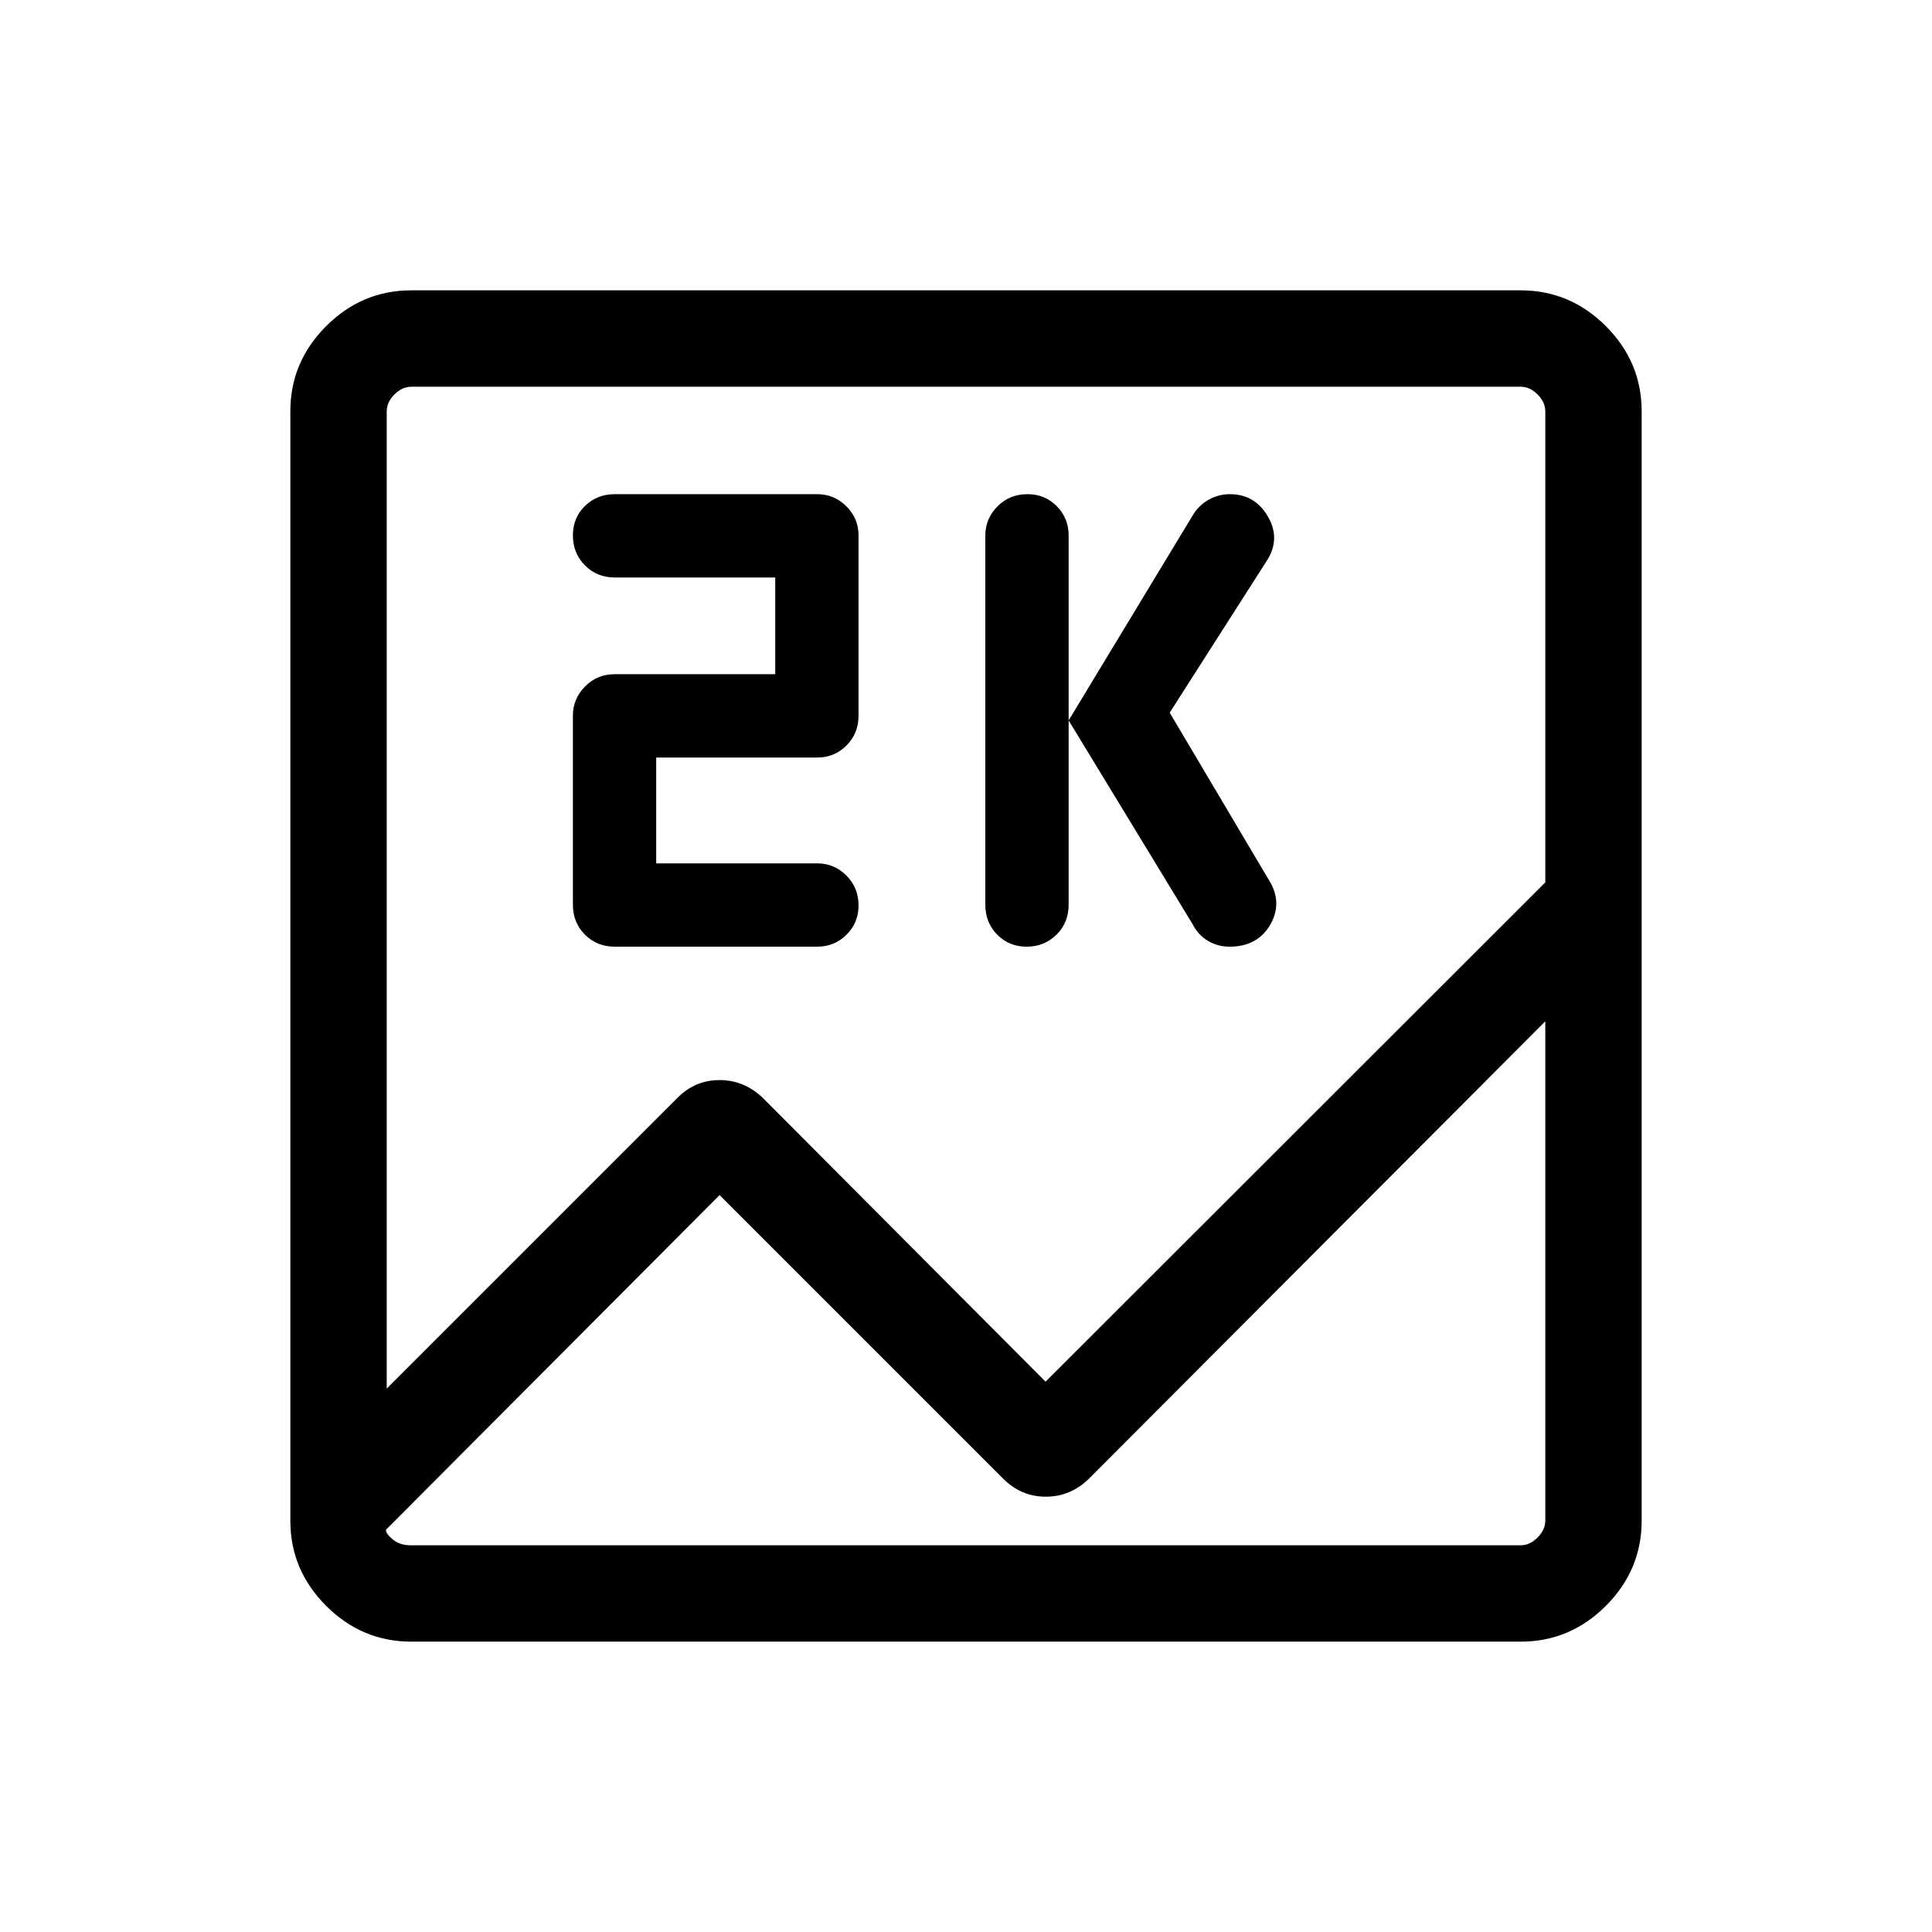 <svg xmlns="http://www.w3.org/2000/svg" height="40" viewBox="0 -960 960 960" width="40"><path d="M204.37-144.27q-24.51 0-42.31-17.79-17.79-17.8-17.79-42.31v-551.26q0-24.51 17.79-42.31 17.8-17.79 42.31-17.79h551.26q24.51 0 42.31 17.79 17.79 17.8 17.79 42.31v551.26q0 24.51-17.79 42.31-17.8 17.79-42.31 17.79H204.37Zm315.16-129.18 248.32-248.11v-233.98q0-4.61-3.85-8.46-3.85-3.85-8.46-3.85H204.46q-4.61 0-8.46 3.85-3.85 3.85-3.85 8.46V-270l144.42-144.42q8.77-8.9 20.97-8.9 12.21 0 21.5 8.86l140.49 141.01Zm-9.4-216.15q-8.72 0-14.62-5.98-5.91-5.99-5.91-14.86V-693.9q0-8.42 6.04-14.49 6.04-6.06 14.9-6.06 8.72 0 14.59 5.99 5.87 5.99 5.87 14.49v183.53q0 8.87-6.02 14.86-6.02 5.98-14.85 5.98Zm71.09-116.28 50.42 85.07q5.5 10.78-.89 21-6.4 10.21-19.83 10.21-5.89 0-10.78-2.94-4.89-2.93-7.68-8.47L531-602.03l61.31-101.32q2.97-5.23 7.97-8.16 4.99-2.94 10.85-2.94 12.22 0 18.67 10.74 6.44 10.74.35 21.26l-48.93 76.57ZM326.06-531h80q8.41 0 14.48 6.02 6.06 6.02 6.06 14.85 0 8.72-6 14.62-5.99 5.91-14.5 5.91H305.5q-8.87 0-14.85-5.98-5.98-5.99-5.98-14.86v-94.04q0-8.2 5.98-14.35 5.98-6.16 14.85-6.16h79.71v-48.06H305.5q-8.91 0-14.87-6.04-5.96-6.04-5.96-14.9 0-8.72 5.98-14.59 5.98-5.87 14.85-5.87h100.52q8.44 0 14.51 6t6.07 14.52v89.51q0 8.87-5.99 14.85t-14.49 5.98h-80.06V-531Zm31.5 164.83L191.77-199.85q-.07 1.93 3.43 4.81 3.49 2.89 8.88 2.89h551.46q4.61 0 8.46-3.85 3.85-3.85 3.85-8.46v-248.07L541-225.15q-9.15 8.85-21.36 8.85-12.2 0-21.15-8.94L357.56-366.17ZM192.15-204.46v12.31-575.7 563.39Z"/></svg>